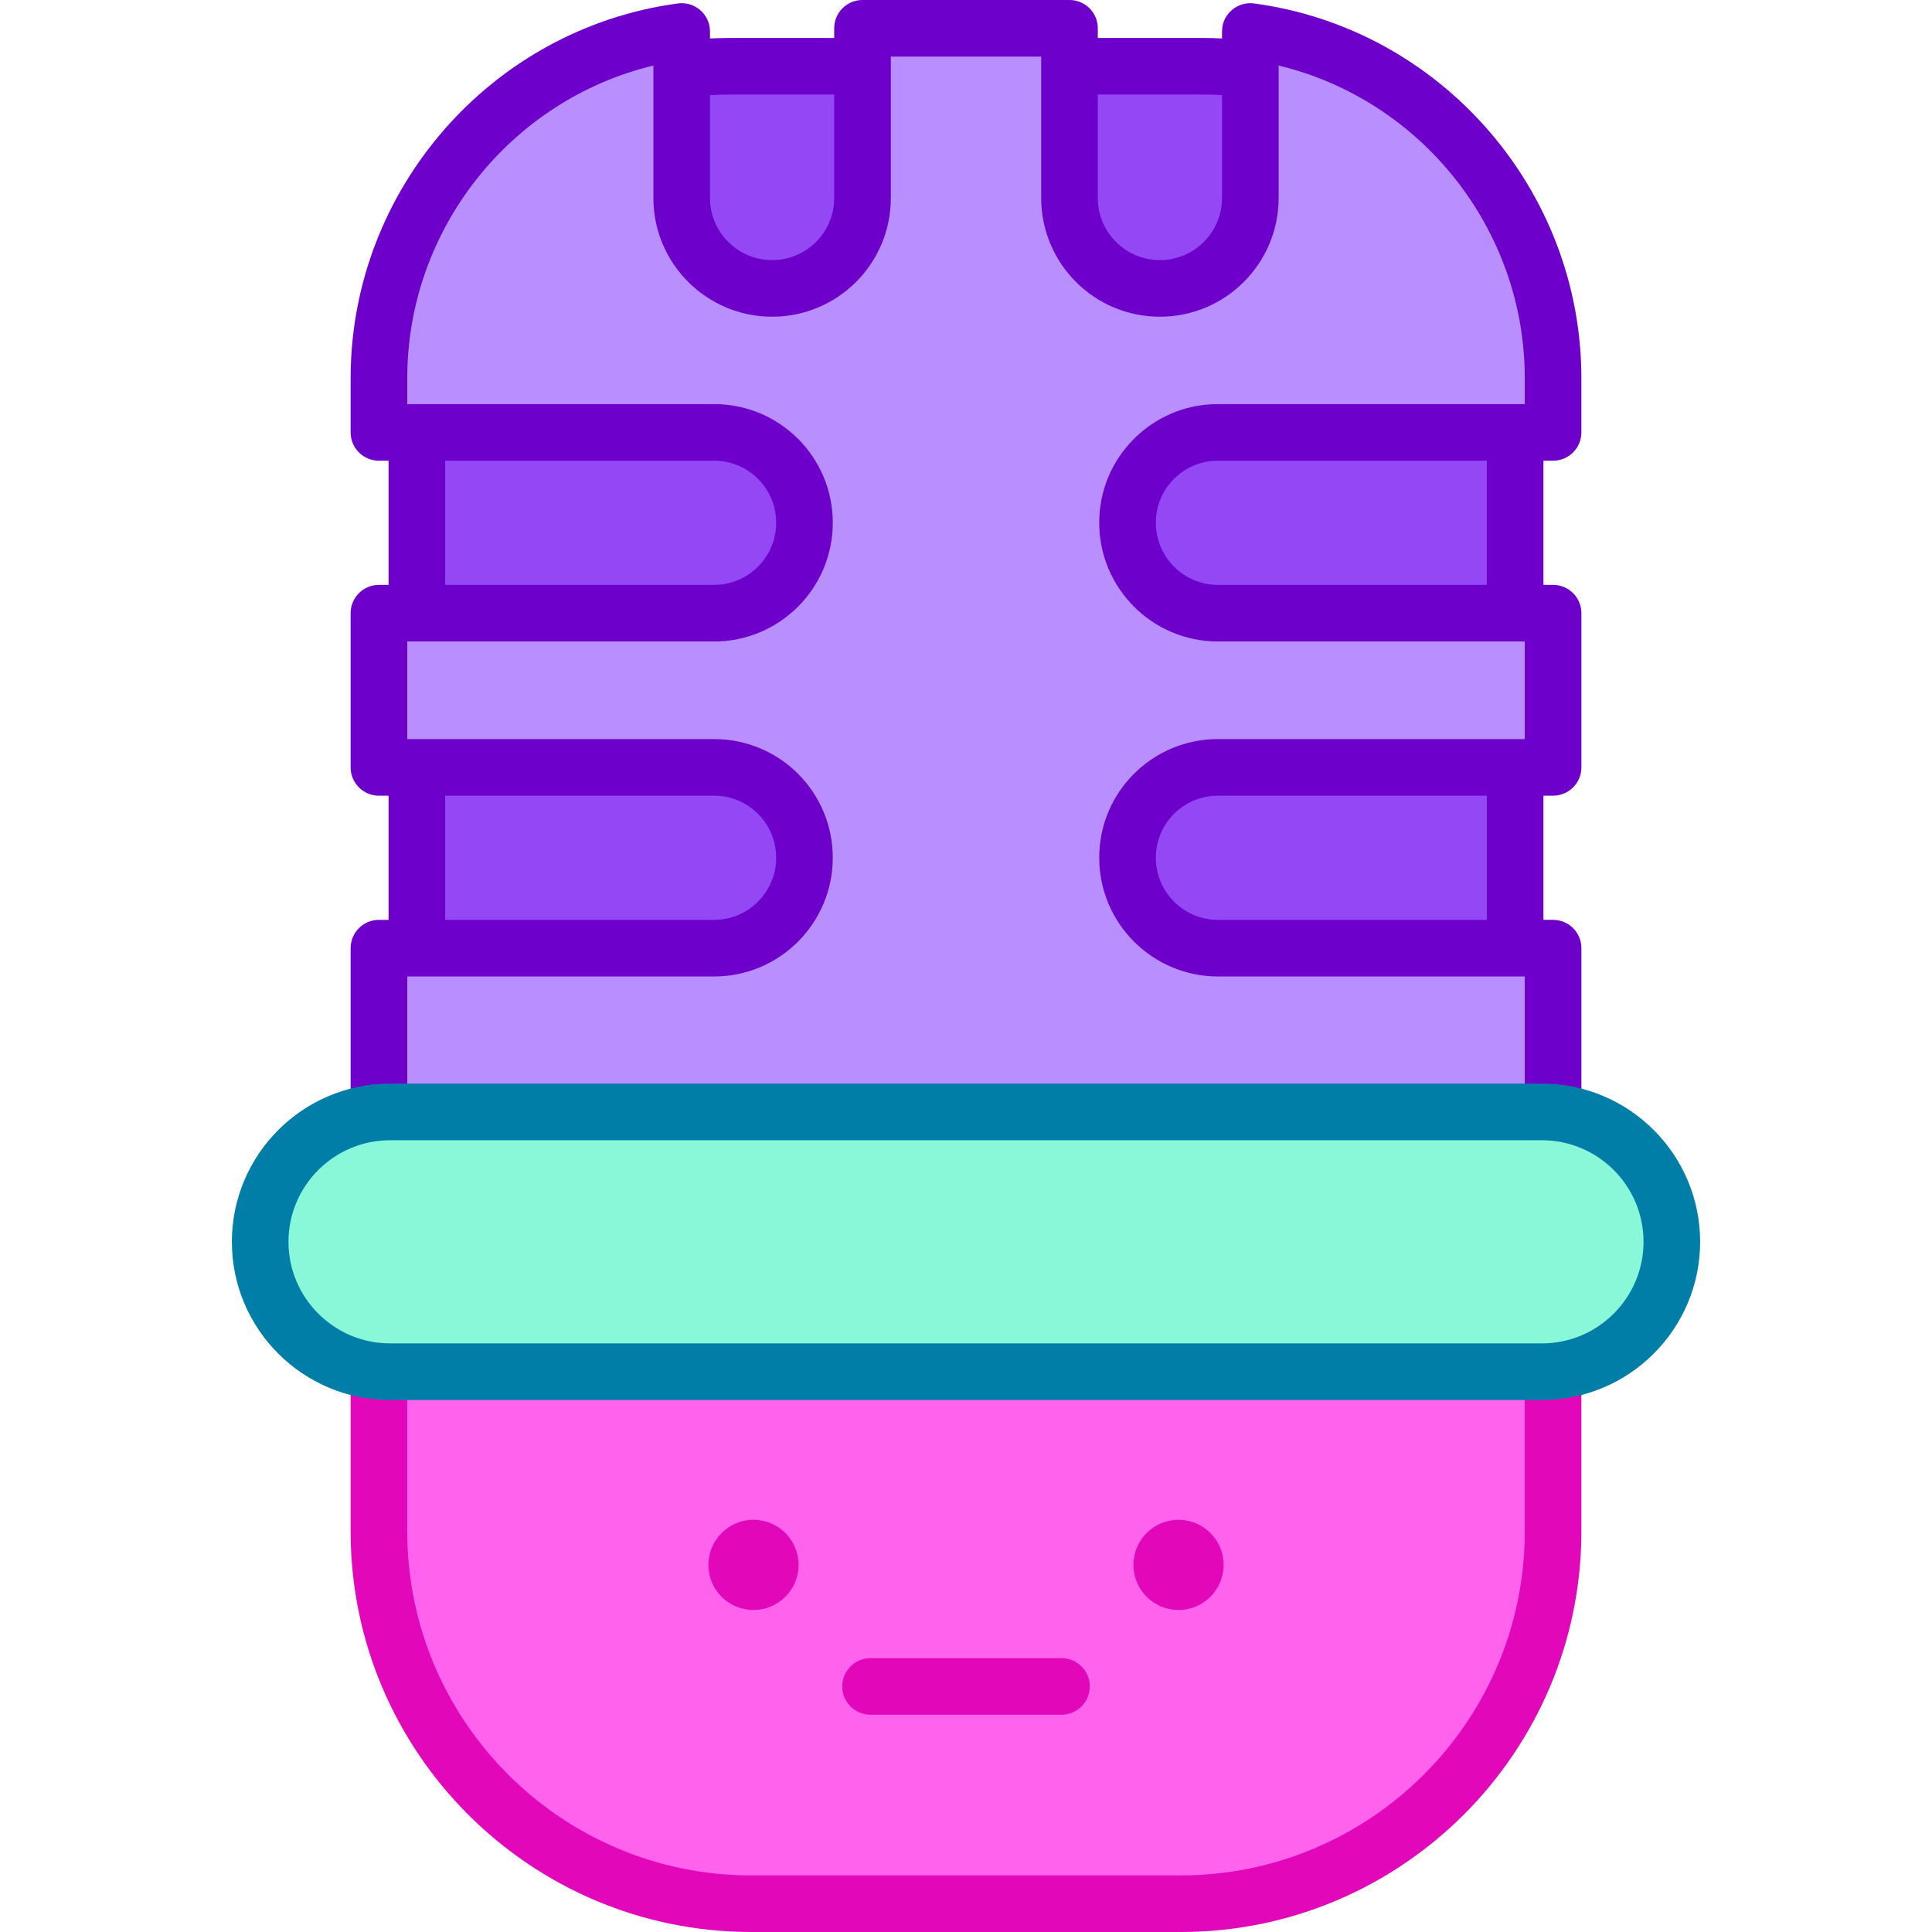 <svg id="Capa_1" enable-background="new 0 0 512 512" height="512" viewBox="0 0 512 512" width="512" xmlns="http://www.w3.org/2000/svg"><g><g fill="#9448f5"><path d="m206.182 121.601c4.335 4.335 7.011 10.32 7.011 16.938 0 13.237-10.722 23.959-23.949 23.959h-78.767v-47.908h78.767c6.608.001 12.602 2.686 16.938 7.011z"/><path d="m228.571 17.558v34.912c0 6.618-2.686 12.603-7.021 16.948-4.335 4.325-10.33 7.011-16.938 7.011-13.227 0-23.959-10.722-23.959-23.959v-34.067c4.094-.563 8.268-.845 12.513-.845z"/><path d="m213.192 227.314c0 13.237-10.722 23.959-23.949 23.959h-78.767v-47.908h78.767c6.608 0 12.603 2.686 16.938 7.011 4.336 4.335 7.011 10.32 7.011 16.938z"/><path d="m401.524 114.591v47.908h-78.767c-13.227 0-23.949-10.722-23.949-23.959 0-6.618 2.675-12.603 7.011-16.938 4.335-4.325 10.33-7.011 16.938-7.011z"/><path d="m331.347 18.403v34.067c0 13.237-10.732 23.959-23.959 23.959-6.608 0-12.603-2.686-16.938-7.011-4.335-4.345-7.021-10.33-7.021-16.948v-34.912h35.405c4.245 0 8.419.282 12.513.845z"/><path d="m401.524 203.365v47.908h-78.767c-13.227 0-23.949-10.722-23.949-23.959 0-6.618 2.675-12.603 7.011-16.938 4.335-4.325 10.33-7.011 16.938-7.011z"/></g><path d="m189.243 251.273h-88.825v43.536c.973-.083 1.955-.134 2.95-.134h305.263c.995 0 1.977.052 2.95.134v-43.536h-88.825c-13.227 0-23.949-10.722-23.949-23.959 0-6.618 2.675-12.603 7.011-16.938 4.335-4.325 10.33-7.011 16.938-7.011h88.825v-40.867h-88.825c-13.227 0-23.949-10.722-23.949-23.959 0-6.618 2.675-12.603 7.011-16.938 4.335-4.325 10.33-7.011 16.938-7.011h88.825v-14.353c0-46.972-34.932-85.797-80.235-91.893v44.126c0 13.237-10.732 23.959-23.959 23.959-6.608 0-12.603-2.686-16.938-7.011-4.335-4.345-7.021-10.33-7.021-16.948v-44.97h-54.858v44.971c0 6.618-2.686 12.603-7.021 16.948-4.335 4.325-10.33 7.011-16.938 7.011-13.227 0-23.959-10.722-23.959-23.959v-44.126c-45.303 6.095-80.235 44.92-80.235 91.893v14.353h88.825c6.608 0 12.603 2.686 16.938 7.011 4.335 4.335 7.011 10.32 7.011 16.938 0 13.237-10.722 23.959-23.949 23.959h-88.825v40.867h88.825c6.608 0 12.603 2.686 16.938 7.011 4.335 4.335 7.011 10.32 7.011 16.938.001 13.236-10.721 23.958-23.948 23.958z" fill="#b98eff"/><path d="m408.632 294.675h-305.263c-19.01 0-34.42 15.41-34.42 34.42 0 19.01 15.41 34.42 34.42 34.42h305.263c19.01 0 34.42-15.41 34.42-34.42 0-19.01-15.41-34.42-34.42-34.42z" fill="#88f8d8"/><path d="m100.418 363.515v42.312c0 54.495 44.177 98.673 98.673 98.673h113.819c54.495 0 98.673-44.177 98.673-98.673v-42.312z" fill="#ff63ed"/><path d="m411.582 122.091c4.143 0 7.5-3.358 7.5-7.5v-14.353c0-49.972-37.288-92.673-86.735-99.326-4.494-.605-8.5 2.894-8.5 7.433v1.851c-1.665-.082-3.336-.138-5.012-.138h-27.905v-2.558c0-4.142-3.357-7.5-7.5-7.5h-54.858c-4.143 0-7.5 3.358-7.5 7.5v2.559h-27.905c-1.676 0-3.347.056-5.013.138v-1.852c0-4.518-3.981-8.04-8.5-7.433-49.446 6.653-86.734 49.354-86.734 99.326v14.353c0 4.142 3.357 7.5 7.5 7.5h2.558v32.908h-2.558c-4.143 0-7.5 3.358-7.5 7.5v40.867c0 4.142 3.357 7.5 7.5 7.5h2.558v32.908h-2.558c-4.143 0-7.5 3.358-7.5 7.5v41.536c0 4.142 3.357 7.5 7.5 7.5s7.5-3.358 7.5-7.5v-34.036h81.324c17.341 0 31.449-14.112 31.449-31.459 0-17.42-14.094-31.449-31.449-31.449-17.259 0-51.793 0-81.324 0v-25.867h2.558 78.767c17.341 0 31.449-14.112 31.449-31.459 0-17.444-14.129-31.449-31.449-31.449-17.259 0-51.793 0-81.324 0v-6.853c0-39.579 27.497-73.792 65.234-82.87v1.036 34.067c0 17.347 14.112 31.459 31.459 31.459 17.364 0 31.459-14.058 31.459-31.459v-34.912-2.559h39.858v2.559 34.912c0 17.33 14.023 31.459 31.459 31.459 17.346 0 31.458-14.112 31.458-31.459v-34.068-1.036c37.737 9.078 65.235 43.291 65.235 82.87v6.853h-2.559-78.767c-.524 0-1.047.013-1.567.038-7.804.381-15.093 3.601-20.674 9.169-5.938 5.938-9.207 13.836-9.207 22.241 0 17.347 14.107 31.459 31.448 31.459h78.767 2.559v25.867c-29.531 0-64.064 0-81.325 0-17.247 0-31.448 13.921-31.448 31.449 0 17.347 14.107 31.459 31.448 31.459h81.325v34.036c0 4.142 3.357 7.5 7.5 7.5s7.5-3.358 7.5-7.5v-41.536c0-4.142-3.357-7.5-7.5-7.5h-2.559v-32.908h2.559c4.143 0 7.5-3.358 7.5-7.5v-40.867c0-4.142-3.357-7.5-7.5-7.5h-2.559v-32.908h2.558zm-293.605 88.775h71.267c9.059 0 16.449 7.31 16.449 16.449 0 9.076-7.379 16.459-16.449 16.459h-71.267zm0-88.775h71.267c9.074 0 16.449 7.329 16.449 16.449 0 9.076-7.379 16.459-16.449 16.459h-71.267zm103.094-69.62c0 9.087-7.353 16.459-16.459 16.459-9.075 0-16.459-7.383-16.459-16.459v-27.267c1.661-.097 3.335-.145 5.013-.145h27.905zm102.776 0c0 9.076-7.383 16.459-16.458 16.459-9.104 0-16.459-7.371-16.459-16.459v-27.412h27.905c1.678 0 3.352.048 5.012.145zm70.176 102.528h-71.267c-9.069 0-16.448-7.383-16.448-16.459 0-4.398 1.71-8.53 4.808-11.629 3.115-3.108 7.25-4.82 11.641-4.82h71.267v32.908zm0 88.774h-71.267c-9.069 0-16.448-7.383-16.448-16.459 0-9.149 7.402-16.449 16.448-16.449h71.267z" fill="#6d00ca"/><g><path d="m312.909 512h-113.818c-58.543 0-106.172-47.629-106.172-106.172v-39.313c0-4.142 3.357-7.5 7.5-7.5s7.5 3.358 7.5 7.5v39.313c0 50.272 40.899 91.172 91.172 91.172h113.818c50.272 0 91.173-40.9 91.173-91.172v-39.313c0-4.142 3.357-7.5 7.5-7.5s7.5 3.358 7.5 7.5v39.313c0 58.543-47.629 106.172-106.173 106.172z" fill="#e207b9"/></g><circle cx="312.32" cy="414.715" fill="#e207b9" r="11.95"/><g><path d="m281.303 454.422h-50.605c-4.143 0-7.5-3.358-7.5-7.5s3.357-7.5 7.5-7.5h50.605c4.143 0 7.5 3.358 7.5 7.5s-3.358 7.5-7.5 7.5z" fill="#e207b9"/></g><circle cx="199.681" cy="414.715" fill="#e207b9" r="11.95"/><g><path d="m408.632 371.015h-305.263c-23.115 0-41.921-18.805-41.921-41.92s18.806-41.92 41.921-41.92h305.263c23.114 0 41.92 18.805 41.92 41.92s-18.806 41.92-41.92 41.92zm-305.263-68.84c-14.844 0-26.921 12.076-26.921 26.92s12.077 26.92 26.921 26.92h305.263c14.844 0 26.92-12.076 26.92-26.92s-12.076-26.92-26.92-26.92z" fill="#007ea8"/></g></g></svg>